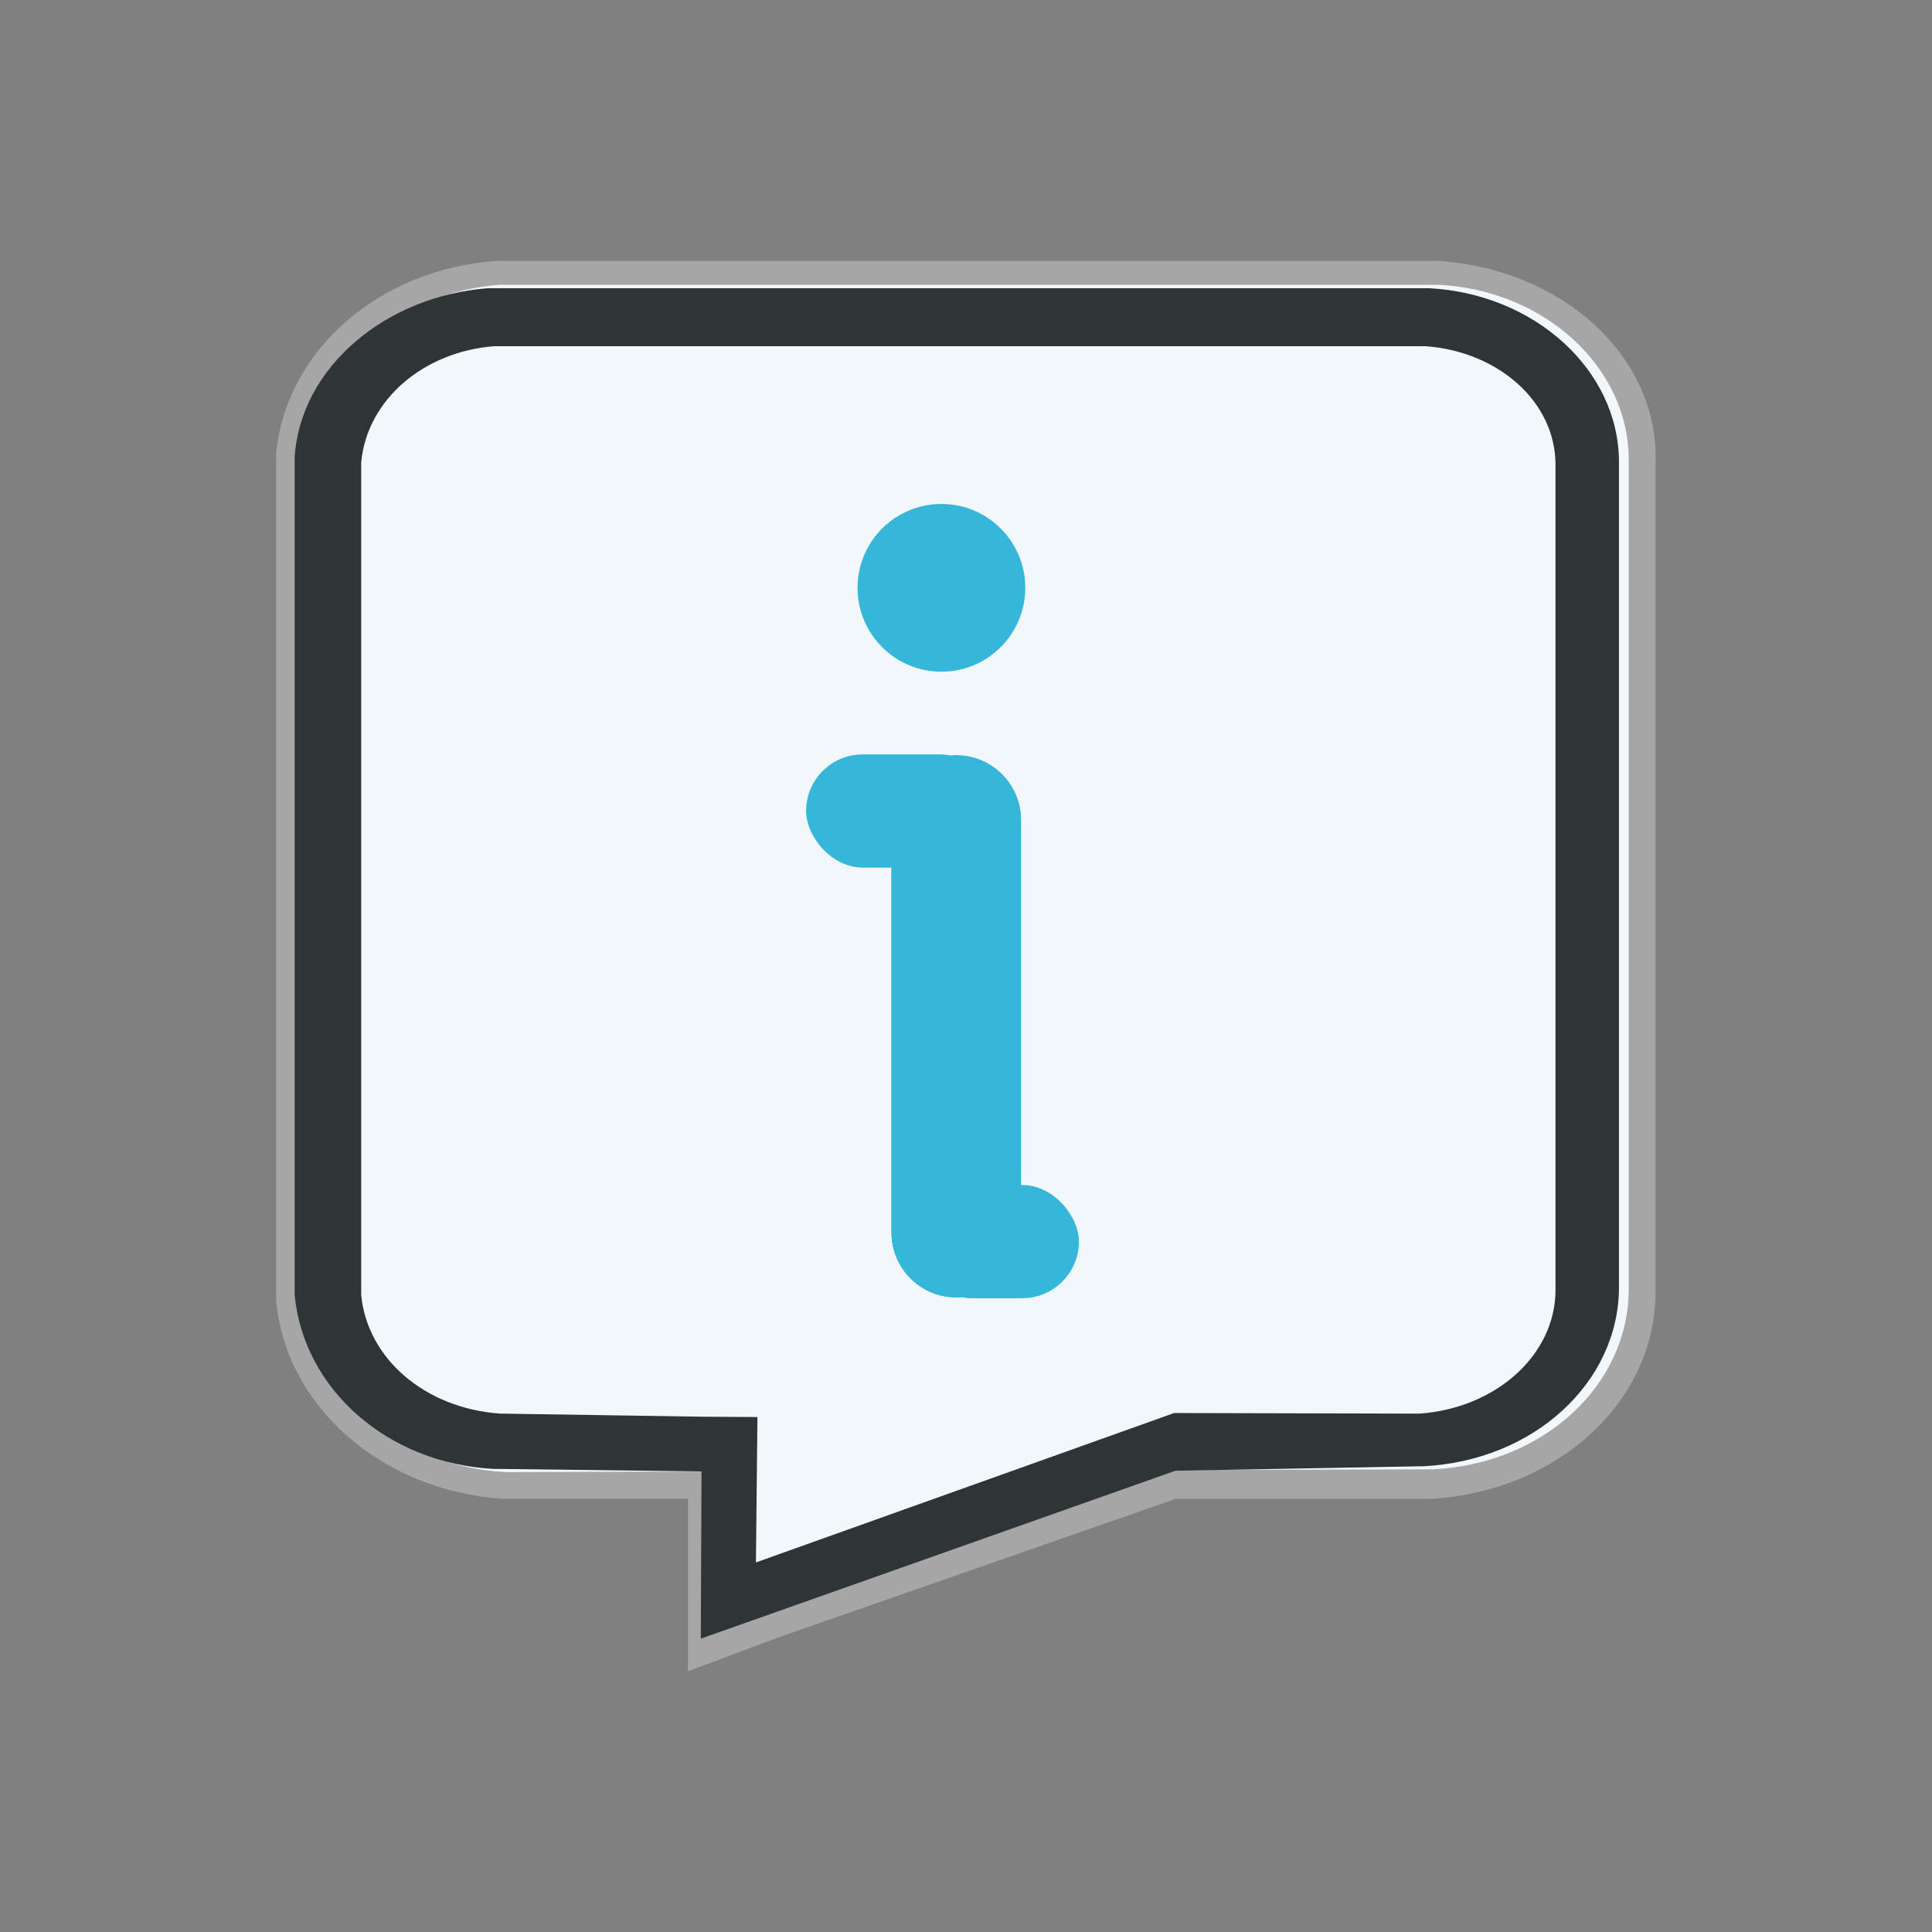 <?xml version="1.0" encoding="UTF-8" standalone="no"?>
<!-- Created with Inkscape (http://www.inkscape.org/) -->

<svg
   width="64"
   height="64"
   viewBox="0 0 16.933 16.933"
   version="1.1"
   id="svg1"
   inkscape:version="1.3 (0e150ed6c4, 2023-07-21)"
   sodipodi:docname="pardus-about.svg"
   xmlns:inkscape="http://www.inkscape.org/namespaces/inkscape"
   xmlns:sodipodi="http://sodipodi.sourceforge.net/DTD/sodipodi-0.dtd"
   xmlns="http://www.w3.org/2000/svg"
   xmlns:svg="http://www.w3.org/2000/svg">
  <rect x="0" y="0" width="16.933" height="16.933" fill="#808080" stroke="none"/>
  <sodipodi:namedview
     id="namedview1"
     pagecolor="#ffffff"
     bordercolor="#000000"
     borderopacity="0.25"
     inkscape:showpageshadow="2"
     inkscape:pageopacity="0.0"
     inkscape:pagecheckerboard="0"
     inkscape:deskcolor="#d1d1d1"
     inkscape:document-units="px"
     inkscape:zoom="1.648078"
     inkscape:cx="180.81669"
     inkscape:cy="31.248521"
     inkscape:window-width="1920"
     inkscape:window-height="1127"
     inkscape:window-x="0"
     inkscape:window-y="0"
     inkscape:window-maximized="1"
     inkscape:current-layer="layer1" />
  <defs
     id="defs1">
    <linearGradient
       id="SVGID_00000129901450951144020920000007753056098303935627_"
       gradientUnits="userSpaceOnUse"
       x1="-434.028"
       y1="-74.135"
       x2="-434.028"
       y2="-49.801"
       gradientTransform="matrix(1,0,0,-1,0,-121.592)">
      <stop
         offset="0"
         style="stop-color:#27AFD9"
         id="stop80" />
      <stop
         offset="1"
         style="stop-color:#42BDD9"
         id="stop81" />
    </linearGradient>
  </defs>
  <g
     inkscape:label="Layer 1"
     inkscape:groupmode="layer"
     id="layer1">
    <path
       id="rect204"
       style="fill:#ffffff;fill-opacity:0.298;stroke:none;stroke-width:0.529;stroke-dasharray:none;stroke-opacity:1"
       d="M 4.352,2.287 C 3.32,2.357 2.5,3.077 2.42,3.983 l -3.4e-6,0.047 8e-7,7.294 7.3e-6,0.07 c 0.079,0.929 0.926,1.672 1.984,1.742 l 0.053,-1.1e-5 4.769,-3e-6 -2.425,0.845 -0.032,-0.844 -0.739,3e-6 -8e-7,1.511 0.785,-0.294 -1.44e-5,-5.55e-4 3.49,-1.217 h 2.194 l 0.053,-1.1e-5 c 1.111,-0.07 1.958,-0.859 1.958,-1.812 V 4.052 C 14.539,3.123 13.692,2.357 12.607,2.287 H 4.405 Z" />
    <path
       class="st10"
       d="M 4.484,12.902 H 4.431 C 3.505,12.856 2.765,12.205 2.685,11.369 V 11.323 4.029 3.983 C 2.738,3.193 3.479,2.566 4.379,2.496 h 0.053 8.176 c 0.926,0.046 1.667,0.72 1.667,1.533 v 7.27 c 0,0.836 -0.741,1.533 -1.72,1.579 h -0.026 z"
       id="path134"
       style="fill:#f1f7fa;fill-opacity:1;stroke-width:0.248" />
    <polygon
       class="st12"
       points="-278.9,-83.1 -264.7,-83.1 "
       id="polygon134"
       transform="matrix(0.265,0,0,0.265,80.393,24.803)"
       style="opacity:0.3;fill:#bbd8e8;enable-background:new" />
    <path
       id="path199"
       style="fill:#f1f7fa;stroke-width:0.22"
       d="M 9.733,12.733 7.259,13.759 6.461,14.083 6.579,13.23 6.694,12.367 8.164,12.548 Z"
       sodipodi:nodetypes="ccccccc" />
    <g
       id="g193"
       transform="matrix(0.265,0,0,0.231,80.413,21.976)">
      <path
         class="st2"
         d="m -286.9,-39.4 h -0.2 c -3.5,-0.2 -6.3,-3 -6.6,-6.6 v -0.2 -31.4 -0.2 c 0.2,-3.4 3,-6.1 6.4,-6.4 h 0.2 30.9 c 3.5,0.2 6.3,3.1 6.3,6.6 v 31.3 c 0,3.6 -2.8,6.6 -6.5,6.8 h -0.1 l -8.071,0.168 -15.696,6.371 0.024,-6.345 z m 0,-2.1 6.703,0.118 1.803,0.013 -0.05,5.516 13.832,-5.669 8.113,0.023 c 2.5,-0.2 4.5,-2.2 4.5,-4.7 v -31.3 c 0,-2.4 -1.9,-4.3 -4.3,-4.5 h -0.1 -30.7 c -2.3,0.2 -4.2,2 -4.4,4.4 v 0.1 31.5 c 0.2,2.4 2.1,4.3 4.6,4.5 z"
         id="path192"
         sodipodi:nodetypes="cccccccccssccccccccccccssccccccc"
         style="fill:#2f3536" />
    </g>
    <rect
       style="fill:#36b7d9;fill-opacity:1;stroke-width:0.291;stroke-linecap:round;stroke-linejoin:round"
       id="rect2"
       width="4.749"
       height="1.134"
       x="6.622"
       y="-8.948"
       ry="0.567"
       transform="rotate(90)" />
    <rect
       style="fill:#36b7d9;fill-opacity:1;stroke-width:0.146;stroke-linecap:round;stroke-linejoin:round"
       id="rect3"
       width="1.366"
       height="0.992"
       x="8.026"
       y="10.386"
       ry="0.496" />
    <circle
       style="fill:#36b7d9;fill-opacity:1;stroke-width:0.217;stroke-linecap:round;stroke-linejoin:round"
       id="path3"
       cx="8.251"
       cy="5.152"
       r="0.735" />
    <rect
       style="fill:#36b7d9;fill-opacity:1;stroke-width:0.291;stroke-linecap:round;stroke-linejoin:round"
       id="rect4"
       width="4.749"
       height="1.134"
       x="6.622"
       y="-8.948"
       ry="0.567"
       transform="rotate(90)" />
    <rect
       style="fill:#36b7d9;fill-opacity:1;stroke-width:0.15;stroke-linecap:round;stroke-linejoin:round"
       id="rect5"
       width="1.43"
       height="0.992"
       x="8.026"
       y="10.386"
       ry="0.496" />
    <g
       id="g7"
       transform="rotate(180,8.381,8.995)"
       style="fill:#36b7d9;fill-opacity:1">
      <rect
         style="fill:#36b7d9;fill-opacity:1;stroke-width:0.291;stroke-linecap:round;stroke-linejoin:round"
         id="rect6"
         width="4.749"
         height="1.134"
         x="6.622"
         y="-8.948"
         ry="0.567"
         transform="rotate(90)" />
      <rect
         style="fill:#36b7d9;fill-opacity:1;stroke-width:0.162;stroke-linecap:round;stroke-linejoin:round"
         id="rect7"
         width="1.671"
         height="0.992"
         x="8.026"
         y="10.386"
         ry="0.496" />
    </g>
  </g>
</svg>
